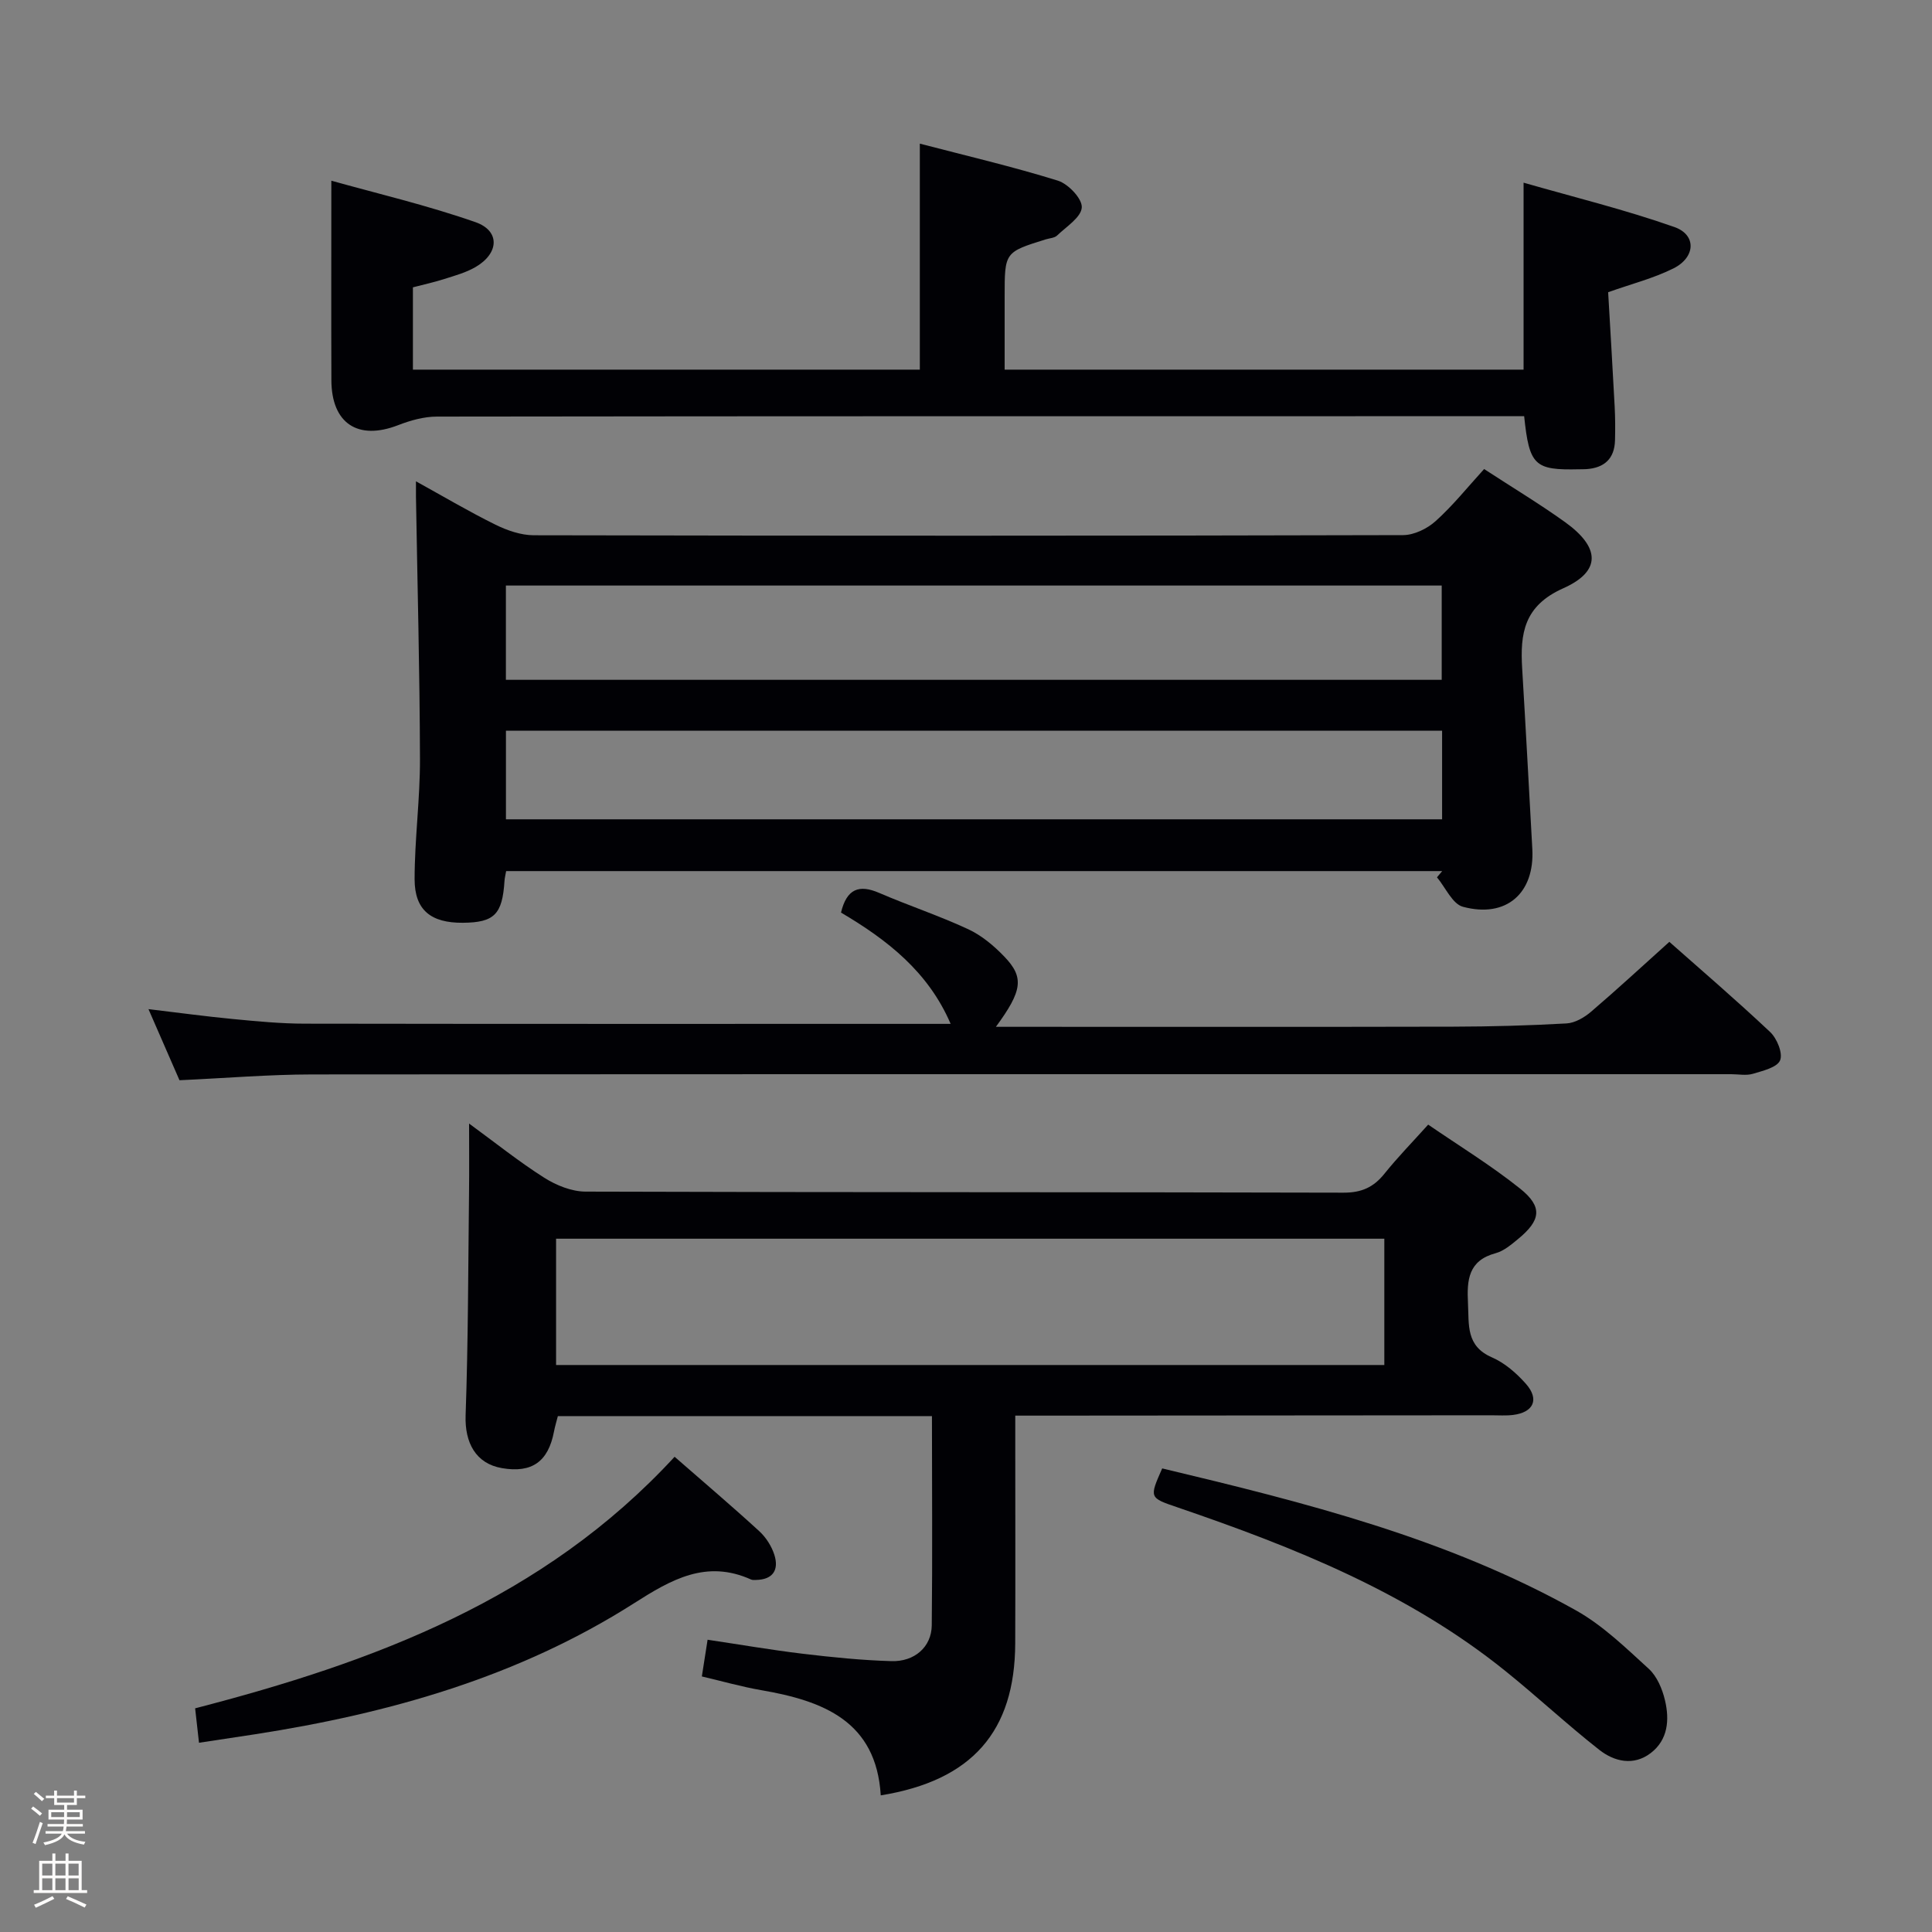 <svg enable-background="new 0 0 400 400" viewBox="0 0 400 400" xmlns="http://www.w3.org/2000/svg"><rect x="0" y="0" width="400" height="400" fill="#808080" stroke="none"/><path d="m6.44 374.46.42-.45c.65.47 1.27.95 1.85 1.44l-.45.49c-.65-.56-1.25-1.06-1.82-1.48m.93 7.33-.63-.26c.55-1.36 1.05-2.8 1.52-4.33.19.1.38.19.59.27-.46 1.29-.95 2.73-1.48 4.32m-.38-10.38.44-.42c.43.34 1.01.82 1.74 1.44l-.49.49c-.53-.51-1.09-1.01-1.69-1.51m2.5.35h1.72v-1.04h.59v1.04h3.52v-1.04h.59v1.04h1.75v.53h-1.75v1.42h-2.03v.97h3.22v2.03h-3.24c0 .35-.01.66-.03.93h3.32v.53h-3.37c-.03.27-.08.58-.15.94h3.96v.53h-3.71c.67.92 1.93 1.48 3.79 1.68-.13.24-.23.44-.29.59-2.13-.38-3.48-1.08-4.04-2.12-.43.97-1.77 1.72-4.03 2.23-.09-.19-.2-.37-.33-.55 2.1-.42 3.37-1.03 3.81-1.83h-3.36v-.53h3.58c.08-.29.13-.61.16-.94h-3.33v-.53h3.39c.02-.27.04-.58.04-.93h-3.23v-2.03h3.25v-.97h-2.07v-1.42h-1.73zm1.12 3.44v1h2.65c.01-.3.02-.44.01-.4v-.25-.35zm1.19-2h3.52v-.91h-3.52zm4.71 2h-2.63v.59c0 .15-.01.28-.01.4h2.64z" fill="#fcfbfa"/><path d="m13.56 383.74h.63v1.52h2.72v6.07h1.13v.6h-11.06v-.6h1.13v-6.07h2.73v-1.52h.63v1.52h2.1v-1.52zm-2.69 8.83.38.56c-1.24.63-2.53 1.25-3.85 1.85-.1-.21-.21-.42-.34-.63 1.36-.55 2.63-1.15 3.81-1.78m-2.13-4.27h2.1v-2.45h-2.1zm0 3.04h2.1v-2.46h-2.1zm2.72-3.04h2.1v-2.45h-2.1zm0 3.04h2.1v-2.46h-2.1zm6.07 3.6c-1.41-.71-2.7-1.3-3.86-1.78l.35-.56c1.45.62 2.75 1.19 3.88 1.72zm-1.25-9.09h-2.1v2.45h2.1zm-2.09 5.49h2.1v-2.46h-2.1z" fill="#fcfbfa"/><g fill="#010105"><path d="m307.27 97.11c5.92 3.86 11.49 7.21 16.76 10.99 7.27 5.22 7.55 10.17-.38 13.7-8.16 3.64-8.94 9.38-8.5 16.61.75 12.45 1.41 24.9 2.1 37.35.51 9.16-5.38 14.39-14.36 11.98-2.18-.58-3.61-3.99-5.38-6.1l1.08-1.29c-64.55 0-129.09 0-193.8 0-.13.78-.3 1.41-.34 2.05-.44 6.92-2.11 8.6-8.62 8.65-6.59.05-9.99-2.61-9.99-9.02 0-8.3 1.14-16.6 1.11-24.9-.05-18.11-.53-36.22-.83-54.32-.01-.82 0-1.64 0-3.16 5.74 3.17 10.99 6.28 16.44 8.97 2.43 1.2 5.28 2.19 7.94 2.2 60 .12 120 .13 180-.03 2.28-.01 4.99-1.33 6.73-2.9 3.55-3.19 6.58-6.98 10.04-10.78zm-8.78 43.64c0-6.63 0-13 0-19.52-64.72 0-129.11 0-193.75 0v19.52zm.08 10.54c-64.67 0-129.09 0-193.82 0v18.34h193.82c0-6.23 0-12.15 0-18.34z"/><path d="m192.95 293.19c-26.21 0-51.67 0-77.45 0-.27 1.07-.6 2.12-.8 3.19-1.19 6.25-4.58 8.65-10.78 7.58-5.4-.93-7.72-5.24-7.52-10.93.54-15.43.53-30.87.71-46.31.05-4.43.01-8.86.01-14.1 5.42 3.96 10.3 7.88 15.55 11.21 2.49 1.58 5.68 2.87 8.56 2.88 52.31.17 104.61.08 156.92.22 3.74.01 6.22-1.11 8.48-3.92 2.7-3.37 5.73-6.47 9.06-10.17 6.34 4.36 12.98 8.41 19.01 13.23 4.75 3.8 4.34 6.57-.44 10.49-1.4 1.15-2.93 2.45-4.6 2.9-5.65 1.52-5.98 5.51-5.73 10.35.23 4.49-.46 8.87 4.96 11.22 2.65 1.15 5.07 3.26 7.02 5.46 2.86 3.22 1.61 5.94-2.66 6.46-1.48.18-2.99.07-4.49.07-30.98.02-61.97.05-92.95.07-1.64 0-3.27 0-5.61 0v5.7c0 13.83.04 27.65-.01 41.48-.07 18.21-8.95 28.39-27.84 31.44-.93-15.37-11.91-19.56-24.69-21.77-4.06-.7-8.05-1.84-12.35-2.85.37-2.38.72-4.59 1.19-7.6 6.72 1 13.19 2.12 19.69 2.9 6.09.73 12.22 1.35 18.35 1.53 4.8.15 8.31-2.93 8.37-7.39.16-14.3.04-28.59.04-43.34zm-77.82-10.58h171.48c0-8.97 0-17.56 0-26.15-57.35 0-114.37 0-171.48 0z"/><path d="m315.56 86.17c-2.08 0-3.88 0-5.68 0-73.14 0-146.27-.02-219.41.08-2.69 0-5.51.79-8.05 1.78-8.3 3.22-13.78-.35-13.81-9.3-.05-13.43-.01-26.87-.01-41.32 9.38 2.63 19.79 5.07 29.83 8.58 5.15 1.8 4.91 6.45.04 9.29-1.97 1.15-4.27 1.78-6.47 2.48-2.05.66-4.16 1.12-6.51 1.73v17.04h104.95c0-15.31 0-30.66 0-46.79 9.55 2.49 19.17 4.74 28.58 7.66 2.15.67 5.07 3.75 4.95 5.55-.13 2.05-3.2 3.98-5.12 5.82-.54.51-1.54.54-2.34.79-8.51 2.65-8.51 2.65-8.51 11.82v15.15h107.44c0-12.48 0-24.85 0-38.71 10.58 3.04 21.09 5.61 31.24 9.19 4.61 1.63 4.37 6.28-.23 8.57-4.11 2.05-8.67 3.2-13.5 4.92.45 7.79.93 15.73 1.35 23.67.12 2.33.13 4.66.07 6.99-.1 3.82-2.22 5.72-5.95 5.97-.5.03-1 .02-1.5.03-9.21.21-10.29-.76-11.36-10.99z"/><path d="m174.12 188.94c1.19-4.95 3.76-5.86 7.89-4.08 6.09 2.63 12.42 4.72 18.42 7.51 2.79 1.29 5.34 3.43 7.49 5.67 4.16 4.32 3.77 7.06-1.73 14.55h5.77c29.65 0 59.3.04 88.95-.03 7.81-.02 15.63-.23 23.43-.67 1.74-.1 3.68-1.23 5.07-2.42 5.44-4.65 10.69-9.51 16.21-14.47 6.28 5.56 13.73 11.94 20.86 18.66 1.42 1.33 2.68 4.41 2.07 5.87-.62 1.48-3.58 2.17-5.64 2.79-1.38.41-2.98.08-4.47.08-97.94 0-195.88-.03-293.82.05-8.95.01-17.91.77-27.46 1.2-1.93-4.42-4.02-9.22-6.42-14.72 6.22.74 11.85 1.51 17.5 2.05 4.96.47 9.94.96 14.92.96 43.64.07 87.28.04 130.92.04h2.74c-4.62-10.76-13.09-17.38-22.7-23.04z"/><path d="m139.67 301.61c6.06 5.29 11.89 10.24 17.51 15.39 1.4 1.28 2.58 3.12 3.15 4.93.97 3.1-.29 5.12-3.82 5.18-.33.01-.7.04-.99-.08-9.29-4.2-16.56 0-24.27 4.92-23.93 15.24-50.65 22.8-78.43 27.11-3.76.58-7.51 1.14-11.62 1.76-.26-2.31-.51-4.55-.8-7.13 37.02-9.58 72.11-22.61 99.27-52.08z"/><path d="m240.62 304.02c29.5 7.04 58.94 14.42 85.7 29.41 5.54 3.11 10.29 7.75 15.04 12.08 1.71 1.56 2.81 4.19 3.36 6.53.95 4.01.64 8.16-2.95 10.91-3.54 2.71-7.53 1.79-10.65-.66-6.65-5.22-12.85-11.02-19.45-16.33-20.13-16.22-43.71-25.61-67.83-33.86-5.91-2.01-5.92-1.97-3.22-8.08z"/></g></svg>